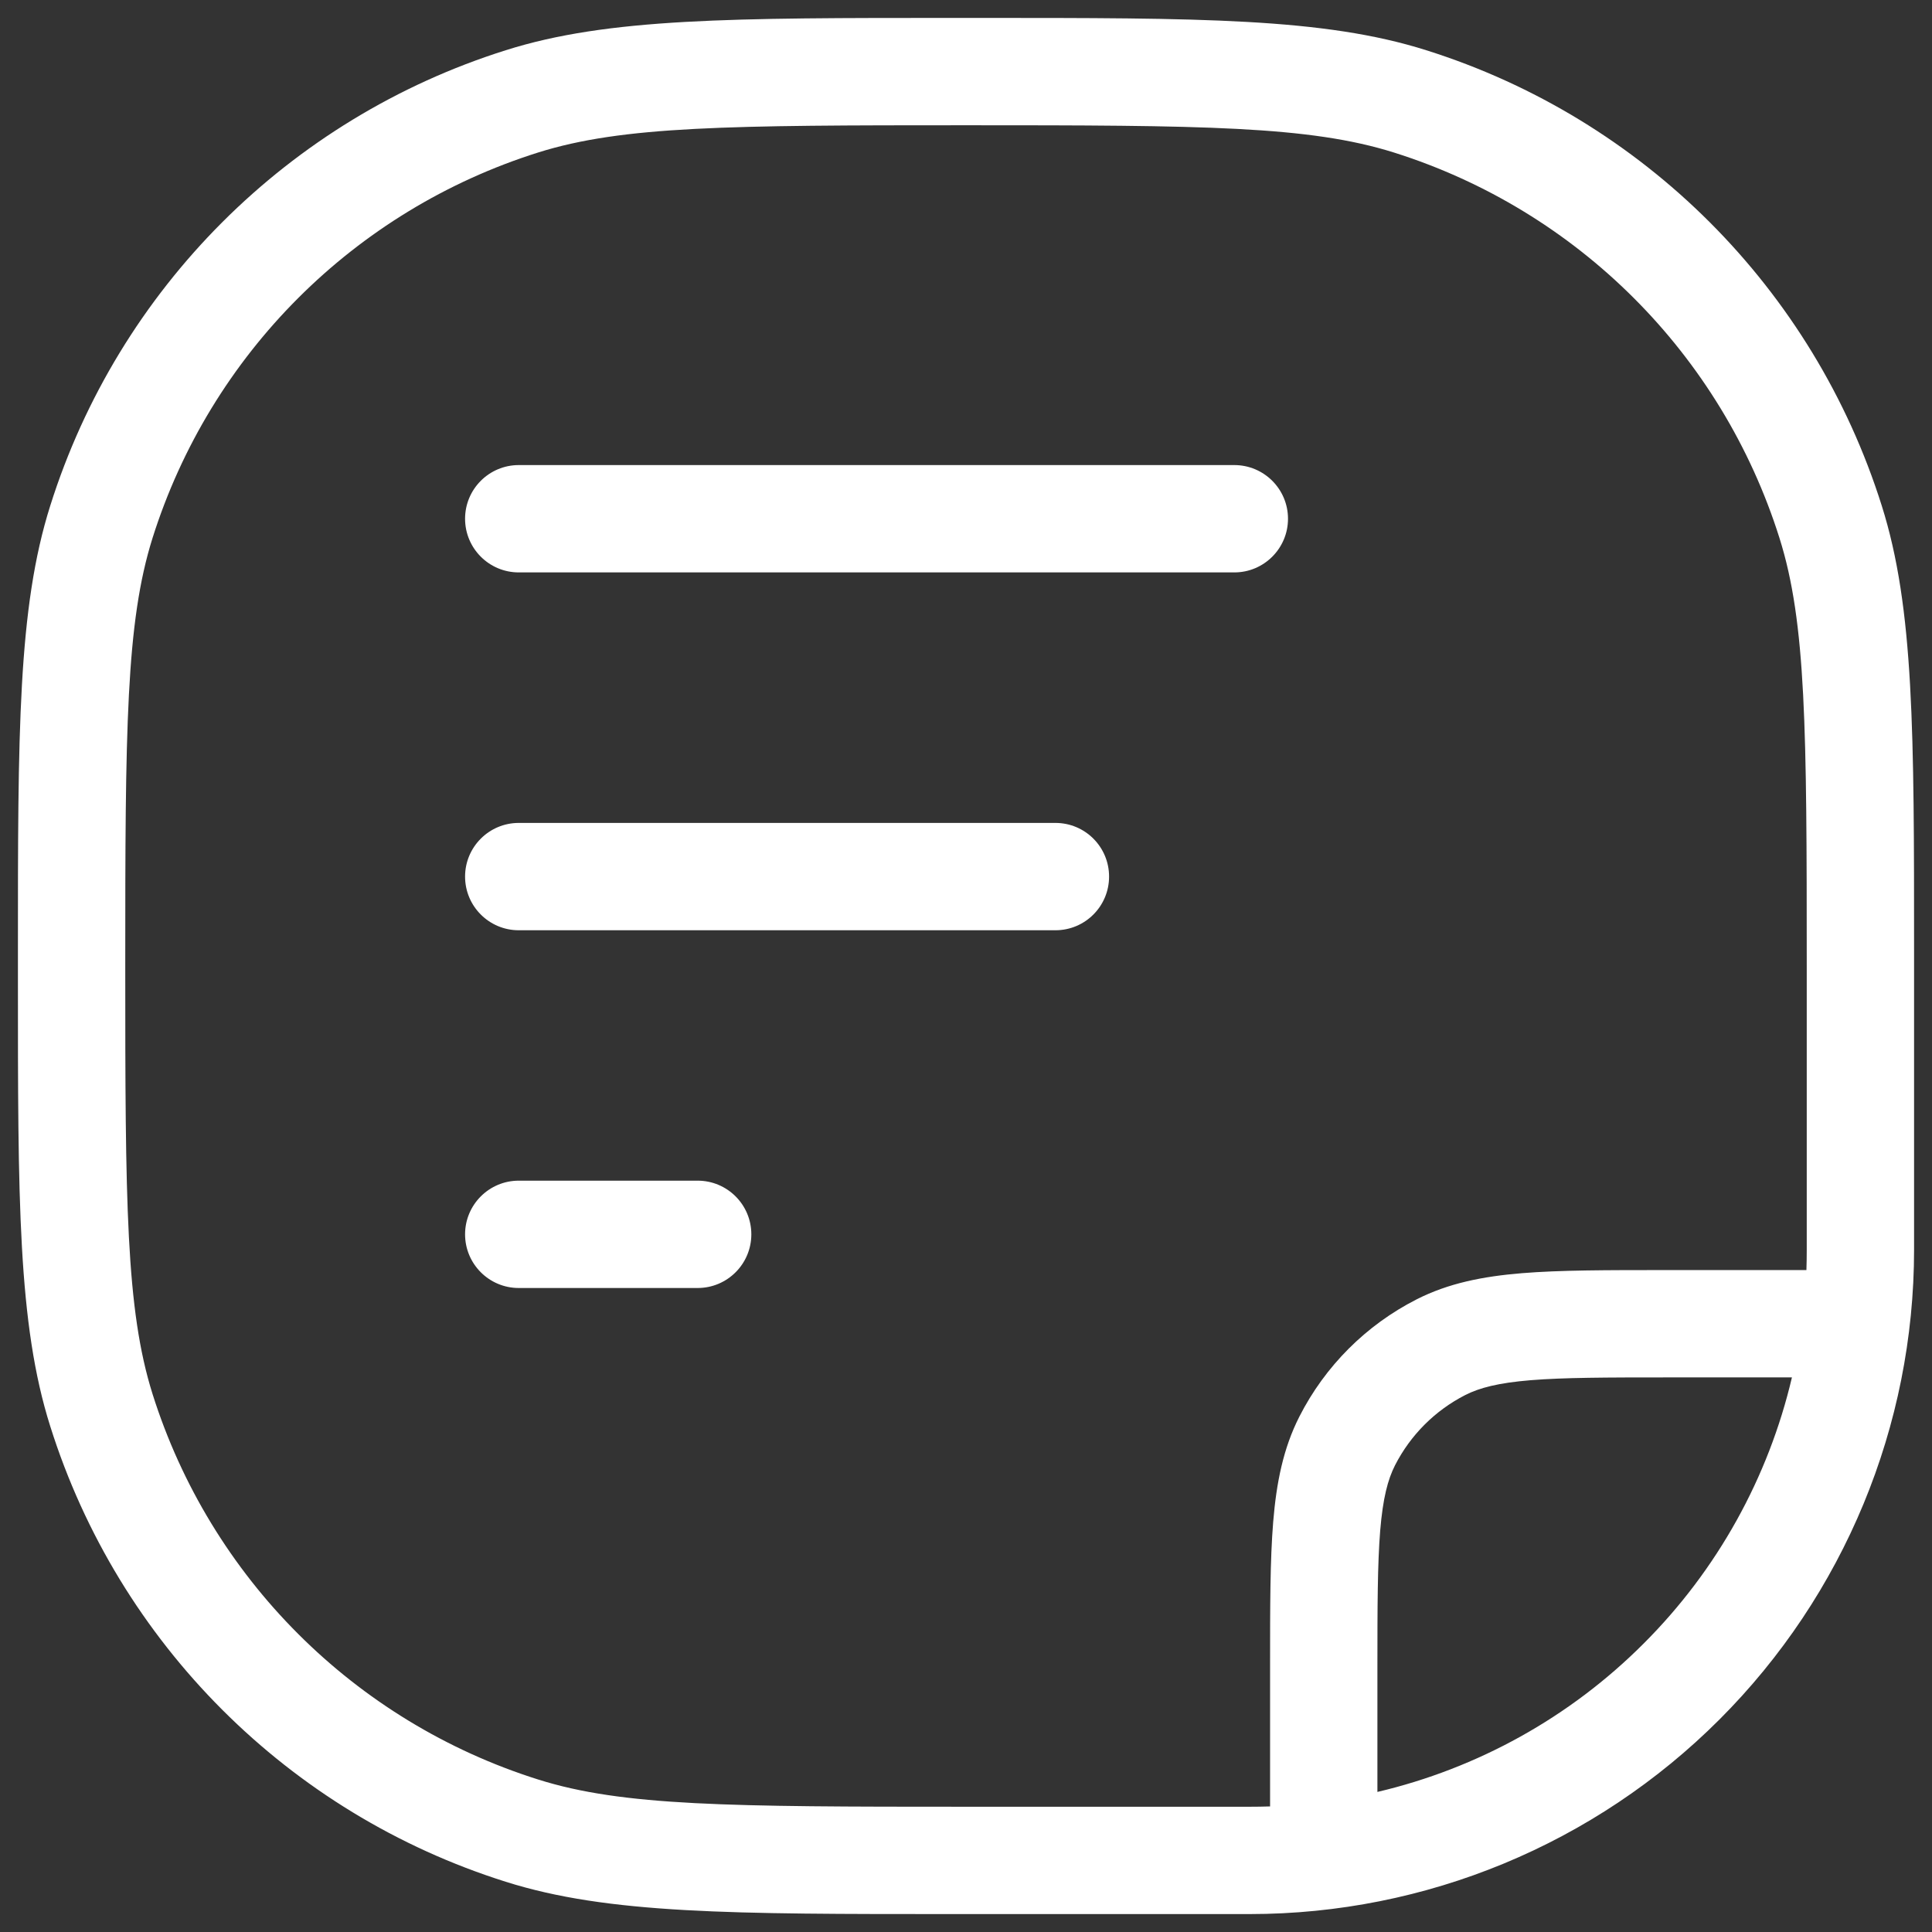 <svg width="18" height="18" viewBox="0 0 18 18" fill="none" xmlns="http://www.w3.org/2000/svg">
<rect x="0" y="0" width="18" height="18" fill="#333333" stroke="none"/>
<path fill-rule="evenodd" clip-rule="evenodd" d="M8.883 0.167L9 0.167L9.117 0.167C11.177 0.167 12.333 0.166 13.288 0.468C15.31 1.105 16.895 2.69 17.532 4.712C17.834 5.667 17.833 6.823 17.833 8.883L17.833 9V11.643C17.833 13.285 17.181 14.859 16.02 16.02C14.859 17.181 13.285 17.833 11.643 17.833H9L8.883 17.833C6.823 17.833 5.667 17.834 4.712 17.532C2.69 16.895 1.105 15.31 0.468 13.288C0.166 12.333 0.167 11.177 0.167 9.117L0.167 9L0.167 8.883C0.167 6.823 0.166 5.667 0.468 4.712C1.105 2.69 2.69 1.105 4.712 0.468C5.667 0.166 6.823 0.167 8.883 0.167ZM9 1.167C6.791 1.167 5.802 1.173 5.013 1.421C3.301 1.961 1.961 3.301 1.421 5.013C1.173 5.802 1.167 6.791 1.167 9C1.167 11.209 1.173 12.198 1.421 12.987C1.961 14.699 3.301 16.039 5.013 16.579C5.802 16.828 6.791 16.833 9 16.833H11.643C11.707 16.833 11.77 16.832 11.833 16.83V15.533V15.512V15.512C11.833 14.97 11.833 14.533 11.862 14.179C11.892 13.815 11.955 13.495 12.106 13.198C12.345 12.728 12.728 12.345 13.198 12.106C13.495 11.955 13.815 11.892 14.179 11.862C14.533 11.833 14.97 11.833 15.512 11.833H15.533H16.83C16.832 11.77 16.833 11.707 16.833 11.643V9C16.833 6.791 16.828 5.802 16.579 5.013C16.039 3.301 14.699 1.961 12.987 1.421C12.198 1.173 11.209 1.167 9 1.167ZM15.313 15.313C14.626 16.001 13.765 16.476 12.833 16.695V15.533C12.833 14.965 12.834 14.569 12.859 14.26C12.884 13.958 12.93 13.784 12.997 13.652C13.141 13.37 13.37 13.141 13.652 12.997C13.784 12.93 13.958 12.884 14.261 12.859C14.569 12.834 14.965 12.833 15.533 12.833H16.695C16.476 13.765 16.001 14.626 15.313 15.313ZM4.833 4.333C4.557 4.333 4.333 4.557 4.333 4.833C4.333 5.109 4.557 5.333 4.833 5.333H11.5C11.776 5.333 12 5.109 12 4.833C12 4.557 11.776 4.333 11.5 4.333H4.833ZM4.333 8.167C4.333 7.891 4.557 7.667 4.833 7.667H9.833C10.11 7.667 10.333 7.891 10.333 8.167C10.333 8.443 10.11 8.667 9.833 8.667H4.833C4.557 8.667 4.333 8.443 4.333 8.167ZM4.833 11C4.557 11 4.333 11.224 4.333 11.5C4.333 11.776 4.557 12 4.833 12H6.5C6.776 12 7 11.776 7 11.5C7 11.224 6.776 11 6.5 11H4.833Z" fill="white"/>
</svg>
